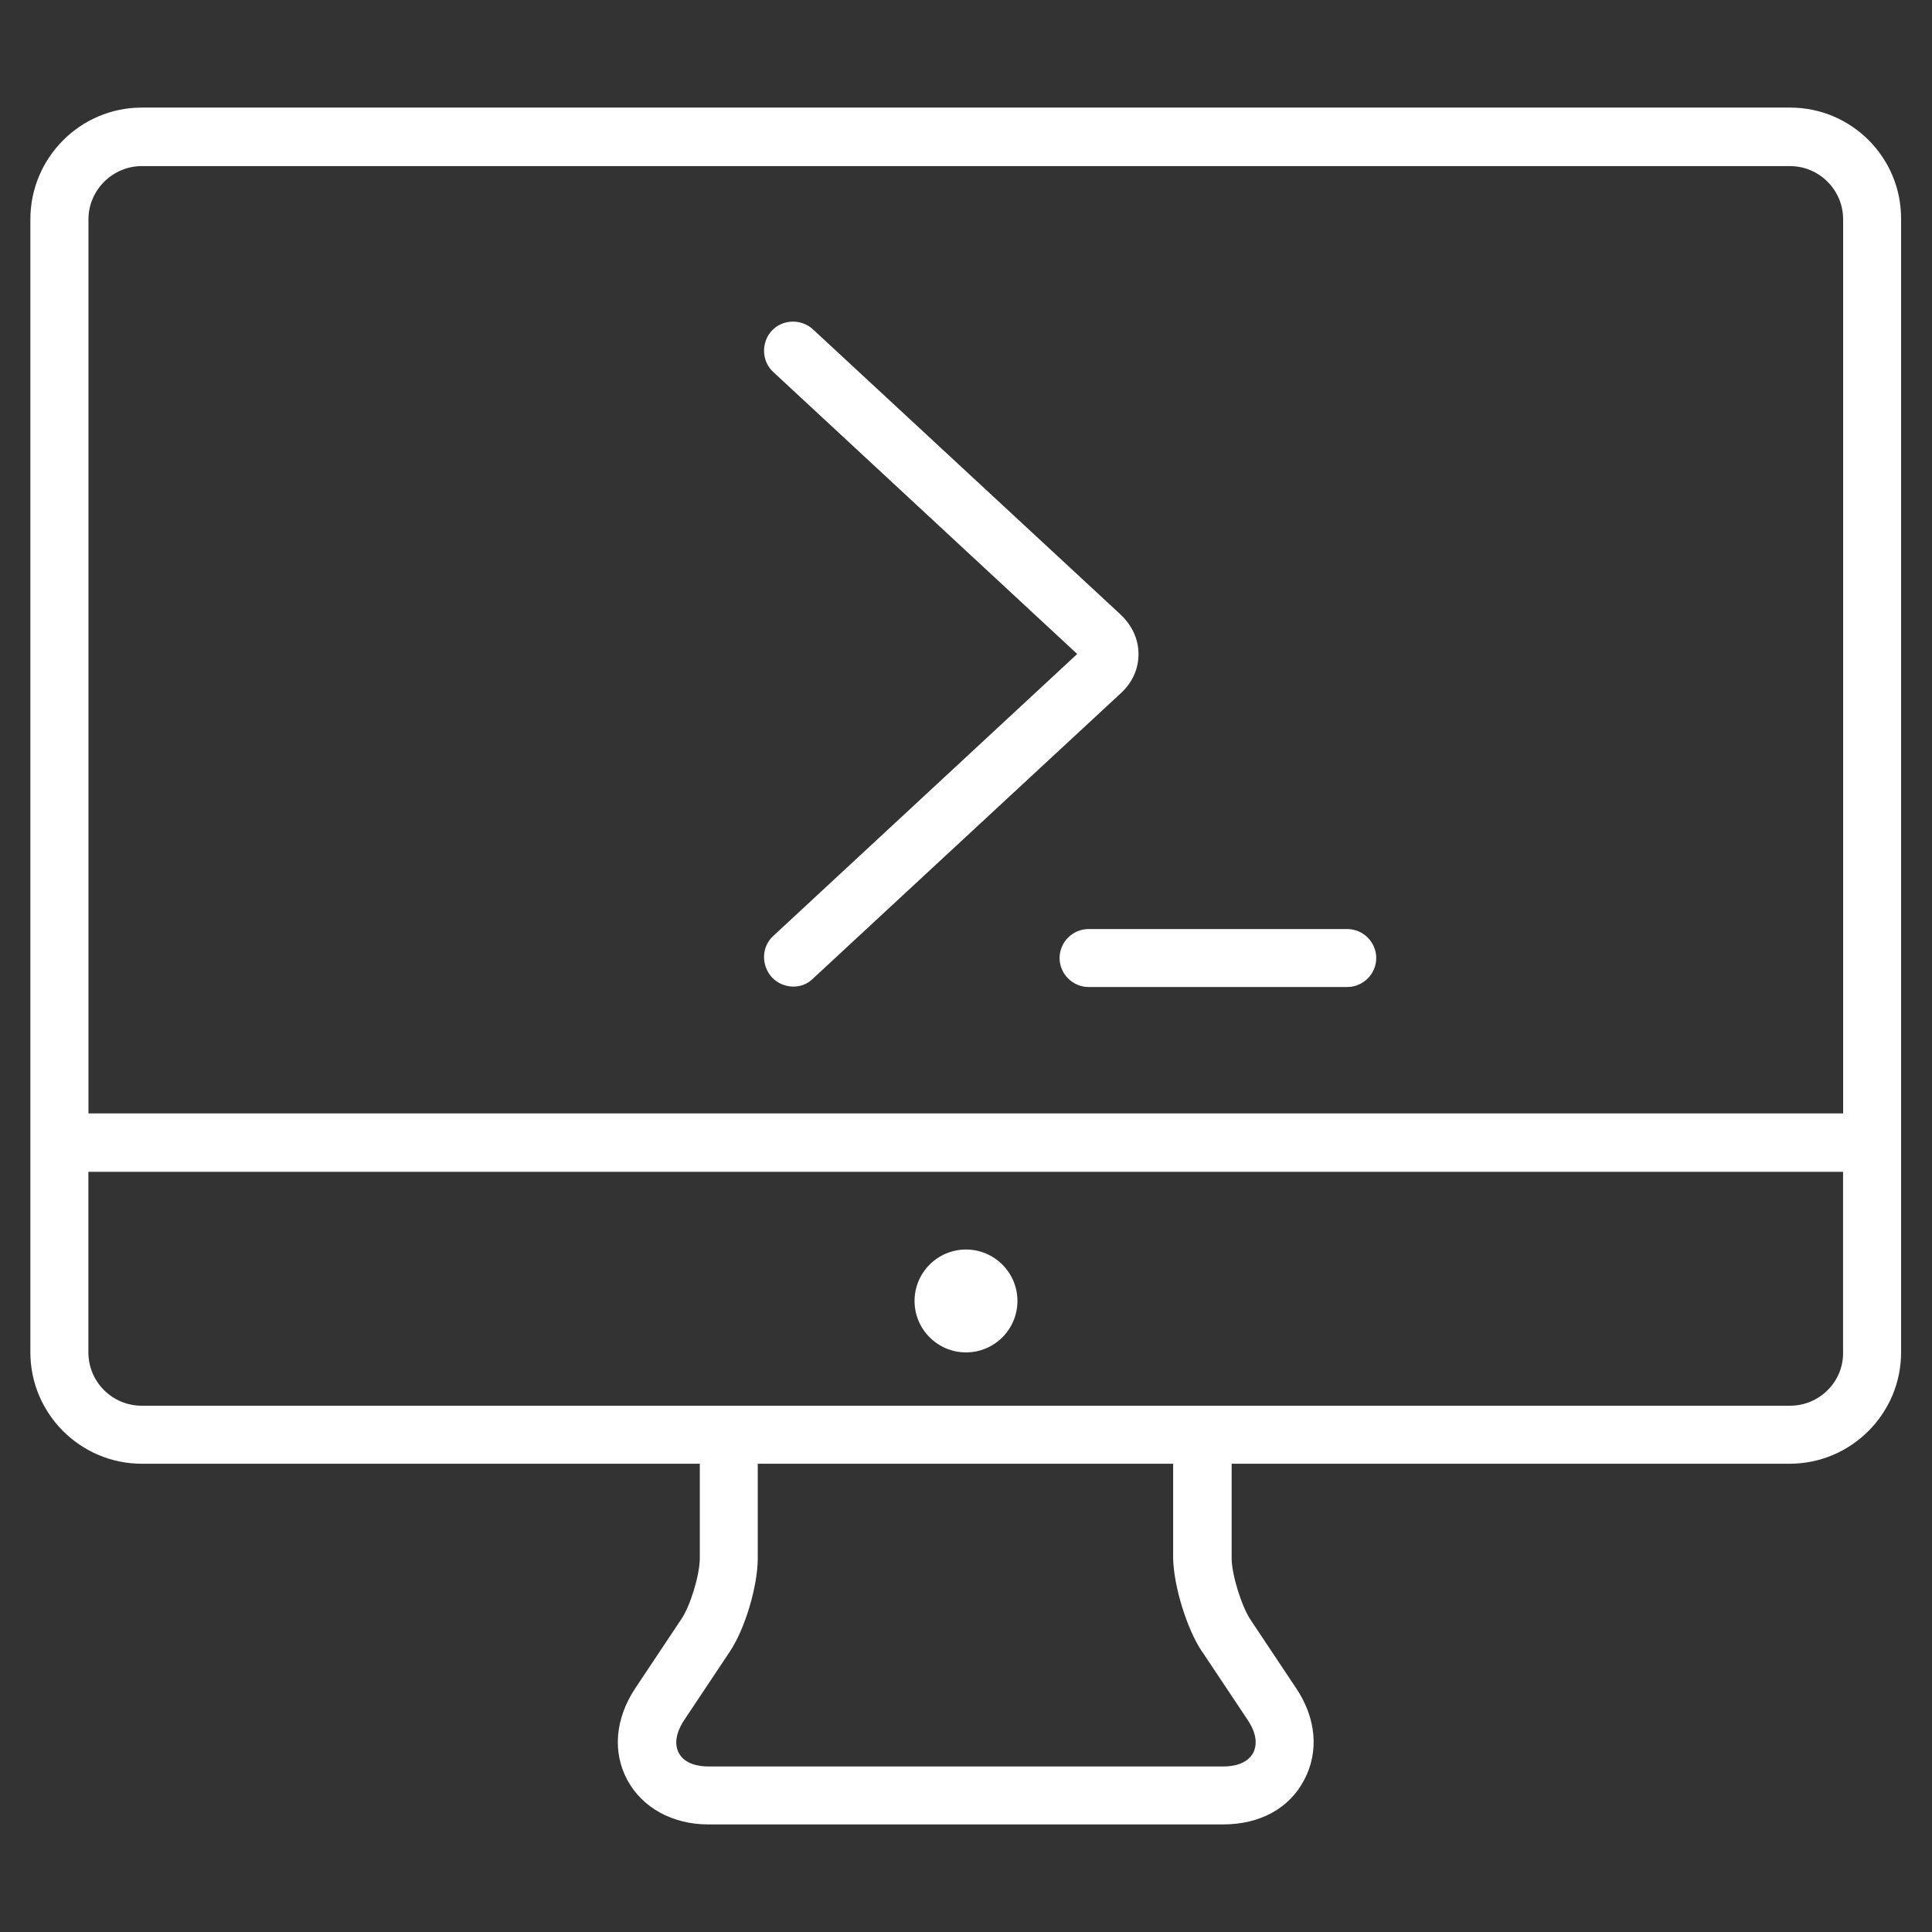<!-- Generated by IcoMoon.io -->
<svg version="1.1" xmlns="http://www.w3.org/2000/svg" width="32" height="32" viewBox="0 0 32 32">
<rect x="0" y="0" width="32" height="32" fill="#333333" stroke="none"/>
<title>command-page-01</title>
<path fill="#fff" d="M29.652 1.782h-27.305c-1.015 0-1.844 0.829-1.844 1.852v18.766c0 1.015 0.829 1.844 1.844 1.844h9.244v1.565c0 0.271-0.155 0.79-0.31 1.015l-0.759 1.139c-0.333 0.504-0.38 1.054-0.132 1.519 0.248 0.457 0.744 0.736 1.34 0.736h8.531c0.604 0 1.093-0.263 1.34-0.736 0.248-0.465 0.201-1.023-0.132-1.519l-0.759-1.139c-0.147-0.225-0.31-0.744-0.31-1.015v-1.565h9.244c1.015 0 1.844-0.829 1.844-1.844v-18.766c0.008-1.023-0.821-1.852-1.836-1.852zM2.348 2.751h27.297c0.488 0 0.883 0.395 0.883 0.883v14.807h-29.063v-14.807c0-0.488 0.403-0.883 0.883-0.883zM19.913 27.359l0.759 1.139c0.077 0.116 0.186 0.333 0.085 0.535-0.108 0.194-0.349 0.225-0.488 0.225h-8.539c-0.139 0-0.387-0.031-0.488-0.225s0.008-0.418 0.085-0.535l0.759-1.139c0.256-0.38 0.465-1.093 0.465-1.55v-1.565h6.88v1.565c0.008 0.457 0.225 1.17 0.48 1.55zM29.652 23.283h-27.305c-0.488 0-0.883-0.395-0.883-0.883v-2.991h29.063v2.991c0.008 0.488-0.395 0.883-0.876 0.883z"></path>
<path fill="#fff" d="M16.852 21.548c0 0.471-0.382 0.852-0.852 0.852s-0.852-0.382-0.852-0.852c0-0.471 0.382-0.852 0.852-0.852s0.852 0.382 0.852 0.852z"></path>
<path fill="#fff" d="M12.784 16.186c0.093 0.101 0.225 0.155 0.356 0.155 0.116 0 0.232-0.039 0.325-0.132l5.098-4.726c0.194-0.178 0.294-0.403 0.294-0.651s-0.108-0.473-0.294-0.651l-5.098-4.726c-0.194-0.178-0.504-0.17-0.682 0.023s-0.17 0.504 0.023 0.682l5.036 4.672-5.036 4.672c-0.194 0.178-0.201 0.48-0.023 0.682z"></path>
<path fill="#fff" d="M17.55 15.868c0 0.263 0.217 0.48 0.48 0.48h4.285c0.263 0 0.48-0.217 0.48-0.48s-0.217-0.48-0.48-0.48h-4.285c-0.263 0-0.48 0.217-0.48 0.48z"></path>
</svg>
